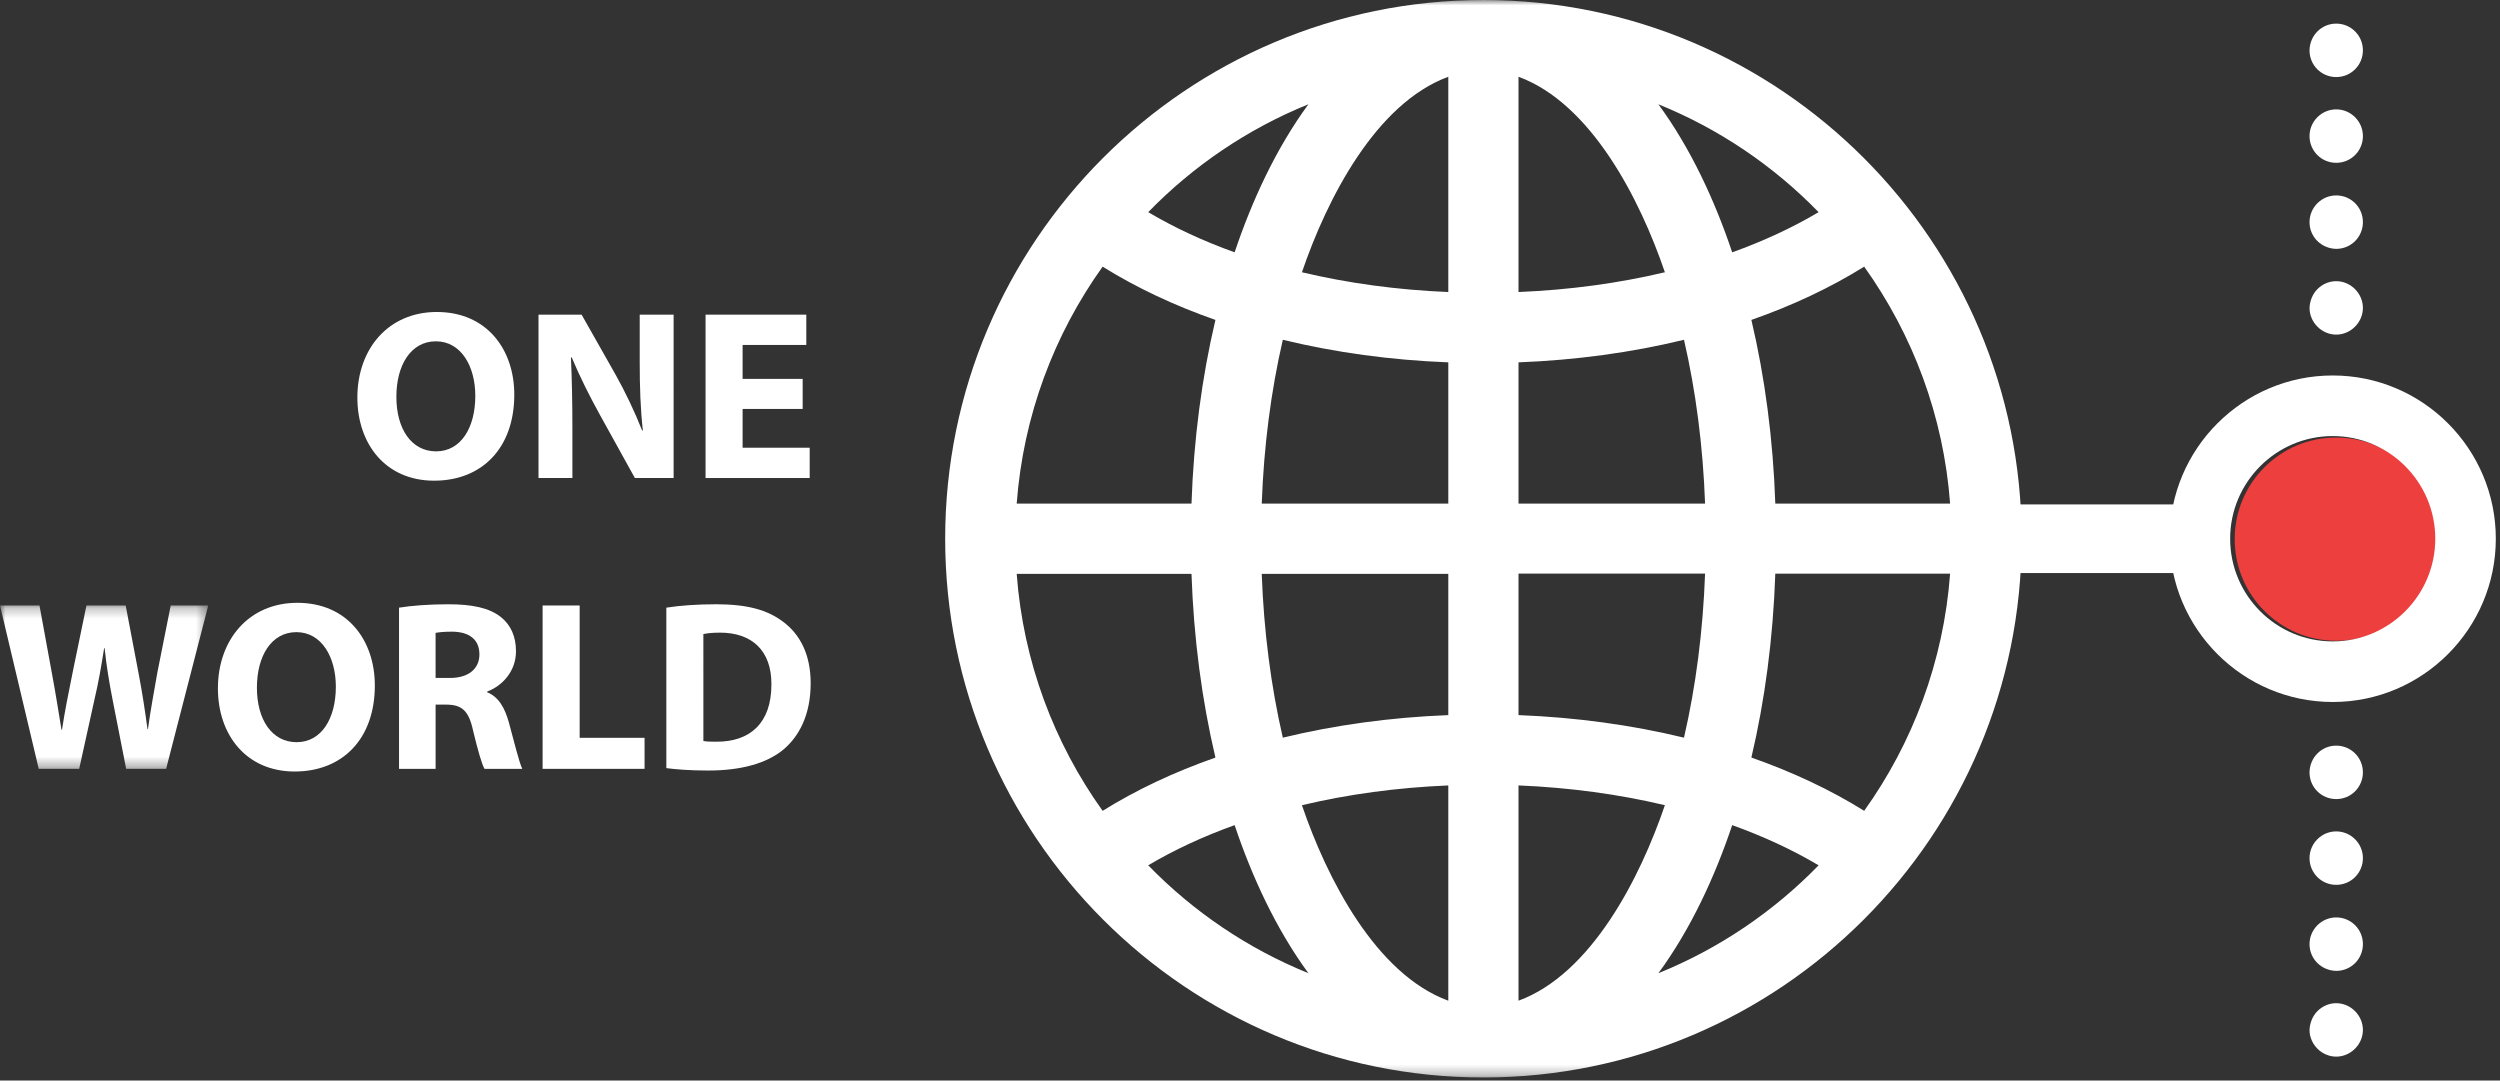 <?xml version="1.0" encoding="UTF-8" standalone="no"?>
<svg
   xmlns:dc="http://purl.org/dc/elements/1.1/"
   xmlns:cc="http://creativecommons.org/ns#"
   xmlns:rdf="http://www.w3.org/1999/02/22-rdf-syntax-ns#"
   xmlns:svg="http://www.w3.org/2000/svg"
   xmlns="http://www.w3.org/2000/svg"
   xmlns:xlink="http://www.w3.org/1999/xlink"
   xmlns:sodipodi="http://sodipodi.sourceforge.net/DTD/sodipodi-0.dtd"
   xmlns:inkscape="http://www.inkscape.org/namespaces/inkscape"
   width="236"
   height="102"
   viewBox="0 0 236 102"
   version="1.1"
   id="svg61"
   sodipodi:docname="oneworld.svg"
   inkscape:version="0.92.1 r">
  <rect x="0" y="0" width="236" height="102" fill="#333333" stroke="none"/>
  <sodipodi:namedview
     pagecolor="#ffffff"
     bordercolor="#666666"
     borderopacity="1"
     objecttolerance="10"
     gridtolerance="10"
     guidetolerance="10"
     inkscape:pageopacity="0"
     inkscape:pageshadow="2"
     inkscape:window-width="1920"
     inkscape:window-height="1021"
     id="namedview63"
     showgrid="false"
     inkscape:zoom="2.8284271"
     inkscape:cx="148.68525"
     inkscape:cy="49.183725"
     inkscape:window-x="0"
     inkscape:window-y="0"
     inkscape:window-maximized="1"
     inkscape:current-layer="svg61" />
  <!-- Generator: Sketch 45 (43475) - http://www.bohemiancoding.com/sketch -->
  <title
     id="title2">Page 1</title>
  <desc
     id="desc4">Created with Sketch.</desc>
  <defs
     id="defs8">
    <polygon
       id="path-1"
       points="0,15.67 19.659,15.67 19.659,0.249 0,0.249 " />
    <polygon
       id="path-3"
       points="359.592,101.713 359.592,0 0,0 0,101.713 " />
    <mask
       fill="white"
       id="mask-4">
      <use
         height="100%"
         width="100%"
         y="0"
         x="0"
         id="use30"
         xlink:href="#path-3" />
    </mask>
  </defs>
  <g
     style="fill:none;fill-rule:evenodd;stroke:none;stroke-width:1"
     id="Clip-33" />
  <g
     id="g4707">
    <path
       d="m 37.417,37.46 c 0,3.02 1.417,5.148 3.749,5.148 2.354,0 3.703,-2.243 3.703,-5.24 0,-2.769 -1.326,-5.148 -3.726,-5.148 -2.354,0 -3.726,2.242 -3.726,5.24 z m 11.132,-0.206 c 0,5.057 -3.063,8.123 -7.567,8.123 -4.571,0 -7.246,-3.455 -7.246,-7.848 0,-4.622 2.949,-8.077 7.498,-8.077 4.731,0 7.315,3.547 7.315,7.802 z"
       id="Fill-1"
       inkscape:connector-curvature="0"
       style="fill:#ffffff;fill-rule:evenodd;stroke:none;stroke-width:1" />
    <path
       d="M 50.834,45.125 V 29.704 h 4.069 l 3.2,5.651 c 0.914,1.624 1.829,3.546 2.514,5.285 h 0.069 c -0.229,-2.037 -0.297,-4.119 -0.297,-6.429 v -4.507 h 3.2 V 45.125 H 59.932 L 56.64,39.176 c -0.914,-1.648 -1.92,-3.638 -2.674,-5.446 l -0.069,0.023 c 0.091,2.036 0.137,4.21 0.137,6.727 v 4.645 z"
       id="Fill-3"
       inkscape:connector-curvature="0"
       style="fill:#ffffff;fill-rule:evenodd;stroke:none;stroke-width:1" />
    <polygon
       id="Fill-5"
       points="76.114,32.563 70.102,32.563 70.102,35.767 75.771,35.767 75.771,38.604 70.102,38.604 70.102,42.265 76.434,42.265 76.434,45.125 66.605,45.125 66.605,29.703 76.114,29.703 "
       style="fill:#ffffff;fill-rule:evenodd;stroke:none;stroke-width:1" />
    <g
       id="Group-9"
       transform="translate(0,56.909)"
       style="fill:none;fill-rule:evenodd;stroke:none;stroke-width:1">
      <mask
         id="mask-2"
         fill="white">
        <use
           xlink:href="#path-1"
           id="use13"
           x="0"
           y="0"
           width="100%"
           height="100%" />
      </mask>
      <g
         id="Clip-8" />
      <path
         d="M 3.657,15.67 -1.4285714e-4,0.249 H 3.727 L 4.892,6.609 c 0.343,1.831 0.662,3.821 0.914,5.377 h 0.045 C 6.104,10.316 6.469,8.463 6.858,6.564 L 8.161,0.249 h 3.703 l 1.235,6.497 c 0.343,1.807 0.594,3.455 0.823,5.171 H 13.967 c 0.229,-1.716 0.572,-3.524 0.891,-5.354 l 1.258,-6.315 h 3.543 L 15.682,15.67 H 11.91 L 10.607,9.035 C 10.31,7.479 10.058,6.037 9.876,4.276 H 9.83 C 9.556,6.014 9.304,7.479 8.938,9.035 L 7.475,15.67 Z"
         id="Fill-7"
         mask="url(#mask-2)"
         inkscape:connector-curvature="0"
         style="fill:#ffffff" />
    </g>
    <path
       d="m 24.252,64.914 c 0,3.02 1.417,5.148 3.749,5.148 2.354,0 3.703,-2.243 3.703,-5.24 0,-2.769 -1.326,-5.148 -3.726,-5.148 -2.354,0 -3.726,2.242 -3.726,5.24 m 11.132,-0.206 c 0,5.057 -3.063,8.123 -7.567,8.123 -4.571,0 -7.246,-3.455 -7.246,-7.848 0,-4.622 2.949,-8.077 7.498,-8.077 4.731,0 7.315,3.547 7.315,7.802"
       id="Fill-10"
       inkscape:connector-curvature="0"
       style="fill:#ffffff;fill-rule:evenodd;stroke:none;stroke-width:1" />
    <path
       d="m 41.12,63.998 h 1.371 c 1.737,0 2.766,-0.869 2.766,-2.219 0,-1.418 -0.96,-2.128 -2.56,-2.151 -0.846,0 -1.326,0.069 -1.578,0.114 z m -3.452,-6.635 c 1.12,-0.183 2.789,-0.32 4.64,-0.32 2.286,0 3.886,0.343 4.983,1.213 0.914,0.732 1.418,1.808 1.418,3.226 0,1.968 -1.395,3.318 -2.72,3.798 v 0.069 c 1.074,0.435 1.669,1.464 2.057,2.883 0.48,1.739 0.96,3.753 1.258,4.347 h -3.567 c -0.251,-0.435 -0.617,-1.693 -1.074,-3.592 -0.411,-1.922 -1.074,-2.448 -2.491,-2.471 h -1.051 v 6.063 h -3.452 z"
       id="Fill-12"
       inkscape:connector-curvature="0"
       style="fill:#ffffff;fill-rule:evenodd;stroke:none;stroke-width:1" />
    <polygon
       id="Fill-14"
       points="54.72,69.65 60.846,69.65 60.846,72.579 51.222,72.579 51.222,57.158 54.72,57.158 "
       style="fill:#ffffff;fill-rule:evenodd;stroke:none;stroke-width:1" />
    <path
       d="m 66.399,69.948 c 0.297,0.069 0.778,0.069 1.211,0.069 3.155,0.022 5.212,-1.716 5.212,-5.4 0.023,-3.203 -1.851,-4.896 -4.846,-4.896 -0.777,0 -1.28,0.069 -1.578,0.137 z M 62.902,57.363 c 1.28,-0.206 2.949,-0.32 4.709,-0.32 2.926,0 4.823,0.526 6.31,1.647 1.6,1.19 2.606,3.089 2.606,5.812 0,2.952 -1.074,4.988 -2.56,6.246 -1.623,1.35 -4.092,1.99 -7.11,1.99 -1.806,0 -3.086,-0.114 -3.955,-0.228 z"
       id="Fill-16"
       inkscape:connector-curvature="0"
       style="fill:#ffffff;fill-rule:evenodd;stroke:none;stroke-width:1" />
    <path
       d="m 123.514,9.843 c -3.063,4.178 -5.338,9.123 -6.965,13.976 -2.959,-1.061 -5.698,-2.331 -8.158,-3.793 4.249,-4.367 9.389,-7.861 15.123,-10.184 z M 171.677,20.027 c -2.46,1.461 -5.2,2.731 -8.158,3.793 -1.628,-4.853 -3.903,-9.798 -6.966,-13.976 5.735,2.323 10.875,5.816 15.124,10.184 z m -15.123,71.843 c 3.062,-4.179 5.338,-9.123 6.965,-13.977 2.959,1.062 5.698,2.332 8.158,3.793 -4.249,4.368 -9.389,7.862 -15.123,10.184 z M 108.391,81.685 c 2.46,-1.461 5.2,-2.731 8.158,-3.793 1.628,4.853 3.902,9.798 6.965,13.977 -5.735,-2.323 -10.875,-5.816 -15.123,-10.184 z m 28.329,-47.48 v 13.334 h -17.612 c 0.196,-5.415 0.874,-10.632 1.99,-15.463 4.918,1.194 10.183,1.919 15.622,2.13 z m 0,-26.96 V 27.568 c -4.827,-0.2 -9.482,-0.835 -13.817,-1.867 2.36,-6.932 6.972,-15.941 13.817,-18.455 z m 6.627,20.322 V 7.246 c 6.843,2.514 11.456,11.518 13.818,18.455 -4.335,1.032 -8.99,1.667 -13.818,1.867 z m 17.612,19.972 H 143.347 V 34.206 c 5.439,-0.21 10.705,-0.935 15.622,-2.13 1.116,4.831 1.794,10.049 1.99,15.463 z M 143.347,67.506 V 54.151 h 17.612 c -0.196,5.414 -0.874,10.654 -1.99,15.485 -4.918,-1.194 -10.183,-1.919 -15.622,-2.13 z m 0,26.961 V 74.144 c 4.828,0.2 9.483,0.835 13.818,1.867 -2.36,6.932 -6.973,15.941 -13.818,18.455 z m -6.627,-20.323 v 20.323 c -6.843,-2.514 -11.456,-11.519 -13.817,-18.455 4.335,-1.033 8.99,-1.667 13.817,-1.867 z m 0,-6.638 c -5.439,0.211 -10.704,0.936 -15.622,2.13 -1.116,-4.831 -1.794,-10.049 -1.99,-15.463 h 17.612 z m 39.258,9.036 c -3.17,-1.979 -6.755,-3.665 -10.648,-5.029 1.284,-5.43 2.053,-11.308 2.259,-17.362 h 16.502 c -0.617,8.3 -3.534,15.99 -8.113,22.391 z m 8.113,-29.002 h -16.502 c -0.206,-6.054 -0.976,-11.909 -2.259,-17.34 3.893,-1.364 7.478,-3.05 10.648,-5.029 4.579,6.401 7.495,14.07 8.113,22.369 z m -80.002,-22.369 c 3.17,1.979 6.755,3.666 10.648,5.029 -1.283,5.43 -2.053,11.286 -2.259,17.34 H 95.976 c 0.618,-8.299 3.534,-15.968 8.113,-22.369 z m -8.113,29.003 h 16.502 c 0.206,6.054 0.976,11.909 2.259,17.34 -3.893,1.364 -7.478,3.05 -10.648,5.029 -4.579,-6.401 -7.495,-14.069 -8.113,-22.369 z m 44.058,47.54 c 28.016,0 50.809,-22.814 50.809,-50.857 0,-28.042 -22.793,-50.856 -50.809,-50.856 -28.016,0 -50.809,22.814 -50.809,50.856 0,28.042 22.793,50.857 50.809,50.857 z"
       id="Fill-45"
       mask="url(#mask-4)"
       inkscape:connector-curvature="0"
       style="fill:#ffffff;fill-rule:evenodd;stroke:none;stroke-width:1" />
    <polygon
       id="Fill-46"
       mask="url(#mask-4)"
       points="184.091,54.096 209.89,54.096 209.89,47.617 184.091,47.617 "
       style="fill:#ffffff;fill-rule:evenodd;stroke:none;stroke-width:1" />
    <path
       d="m 230.122,50.895 c 0,5.298 -4.291,9.592 -9.583,9.592 -5.293,0 -9.584,-4.294 -9.584,-9.592 0,-5.297 4.291,-9.592 9.584,-9.592 5.292,0 9.583,4.295 9.583,9.592"
       id="Fill-47"
       mask="url(#mask-4)"
       inkscape:connector-curvature="0"
       style="fill:#ee3f3f;fill-rule:evenodd;stroke:none;stroke-width:1" />
    <path
       d="m 220.208,41.165 c -5.339,0 -9.682,4.347 -9.682,9.691 0,5.344 4.343,9.692 9.682,9.692 5.339,0 9.682,-4.348 9.682,-9.692 0,-5.344 -4.343,-9.691 -9.682,-9.691 m 0,25.103 c -8.49,0 -15.397,-6.914 -15.397,-15.412 0,-8.497 6.907,-15.411 15.397,-15.411 8.49,0 15.397,6.914 15.397,15.411 0,8.498 -6.907,15.412 -15.397,15.412"
       id="Fill-48"
       mask="url(#mask-4)"
       inkscape:connector-curvature="0"
       style="fill:#ffffff;fill-rule:evenodd;stroke:none;stroke-width:1" />
    <path
       d="m 218.767,27.29 c -0.472,0.472 -0.72,1.137 -0.748,1.775 0,0.666 0.276,1.304 0.748,1.774 0.47,0.472 1.108,0.749 1.771,0.749 0.666,0 1.303,-0.277 1.773,-0.749 0.471,-0.47 0.748,-1.108 0.748,-1.774 0,-0.665 -0.277,-1.302 -0.748,-1.775 -0.47,-0.471 -1.107,-0.747 -1.773,-0.747 -0.664,0 -1.301,0.276 -1.771,0.747"
       id="Fill-49"
       mask="url(#mask-4)"
       inkscape:connector-curvature="0"
       style="fill:#ffffff;fill-rule:evenodd;stroke:none;stroke-width:1" />
    <path
       d="m 218.019,20.97 c 0,1.386 1.108,2.494 2.52,2.523 1.412,0 2.52,-1.137 2.52,-2.523 0,-1.413 -1.134,-2.523 -2.52,-2.523 -1.384,0 -2.52,1.137 -2.52,2.523"
       id="Fill-50"
       mask="url(#mask-4)"
       inkscape:connector-curvature="0"
       style="fill:#ffffff;fill-rule:evenodd;stroke:none;stroke-width:1" />
    <path
       d="m 218.019,12.847 c 0,1.386 1.108,2.523 2.52,2.523 1.412,0 2.52,-1.137 2.52,-2.523 0,-1.386 -1.134,-2.522 -2.52,-2.522 -1.384,0 -2.52,1.136 -2.52,2.522"
       id="Fill-51"
       mask="url(#mask-4)"
       inkscape:connector-curvature="0"
       style="fill:#ffffff;fill-rule:evenodd;stroke:none;stroke-width:1" />
    <path
       d="m 220.538,2.23 c -1.385,0 -2.492,1.109 -2.52,2.522 0,1.415 1.135,2.523 2.52,2.523 1.413,0 2.52,-1.137 2.52,-2.523 0,-1.413 -1.136,-2.522 -2.52,-2.522"
       id="Fill-52"
       mask="url(#mask-4)"
       inkscape:connector-curvature="0"
       style="fill:#ffffff;fill-rule:evenodd;stroke:none;stroke-width:1" />
    <path
       d="m 218.767,95.448 c -0.472,0.473 -0.72,1.137 -0.748,1.775 0,0.666 0.276,1.304 0.748,1.774 0.47,0.472 1.108,0.749 1.771,0.749 0.666,0 1.303,-0.277 1.773,-0.749 0.471,-0.47 0.748,-1.108 0.748,-1.774 0,-0.665 -0.277,-1.302 -0.748,-1.775 -0.47,-0.47 -1.107,-0.747 -1.773,-0.747 -0.664,0 -1.301,0.276 -1.771,0.747"
       id="Fill-53"
       mask="url(#mask-4)"
       inkscape:connector-curvature="0"
       style="fill:#ffffff;fill-rule:evenodd;stroke:none;stroke-width:1" />
    <path
       d="m 218.019,89.128 c 0,1.386 1.108,2.494 2.52,2.523 1.412,0 2.52,-1.137 2.52,-2.523 0,-1.413 -1.134,-2.523 -2.52,-2.523 -1.384,0 -2.52,1.137 -2.52,2.523"
       id="Fill-54"
       mask="url(#mask-4)"
       inkscape:connector-curvature="0"
       style="fill:#ffffff;fill-rule:evenodd;stroke:none;stroke-width:1" />
    <path
       d="m 218.019,81.006 c 0,1.386 1.108,2.523 2.52,2.523 1.412,0 2.52,-1.137 2.52,-2.523 0,-1.386 -1.134,-2.522 -2.52,-2.522 -1.384,0 -2.52,1.136 -2.52,2.522"
       id="Fill-55"
       mask="url(#mask-4)"
       inkscape:connector-curvature="0"
       style="fill:#ffffff;fill-rule:evenodd;stroke:none;stroke-width:1" />
    <path
       d="m 220.538,70.389 c -1.385,0 -2.492,1.109 -2.52,2.522 0,1.415 1.135,2.523 2.52,2.523 1.413,0 2.52,-1.137 2.52,-2.523 0,-1.413 -1.136,-2.522 -2.52,-2.522"
       id="Fill-56"
       mask="url(#mask-4)"
       inkscape:connector-curvature="0"
       style="fill:#ffffff;fill-rule:evenodd;stroke:none;stroke-width:1" />
  </g>
</svg>
